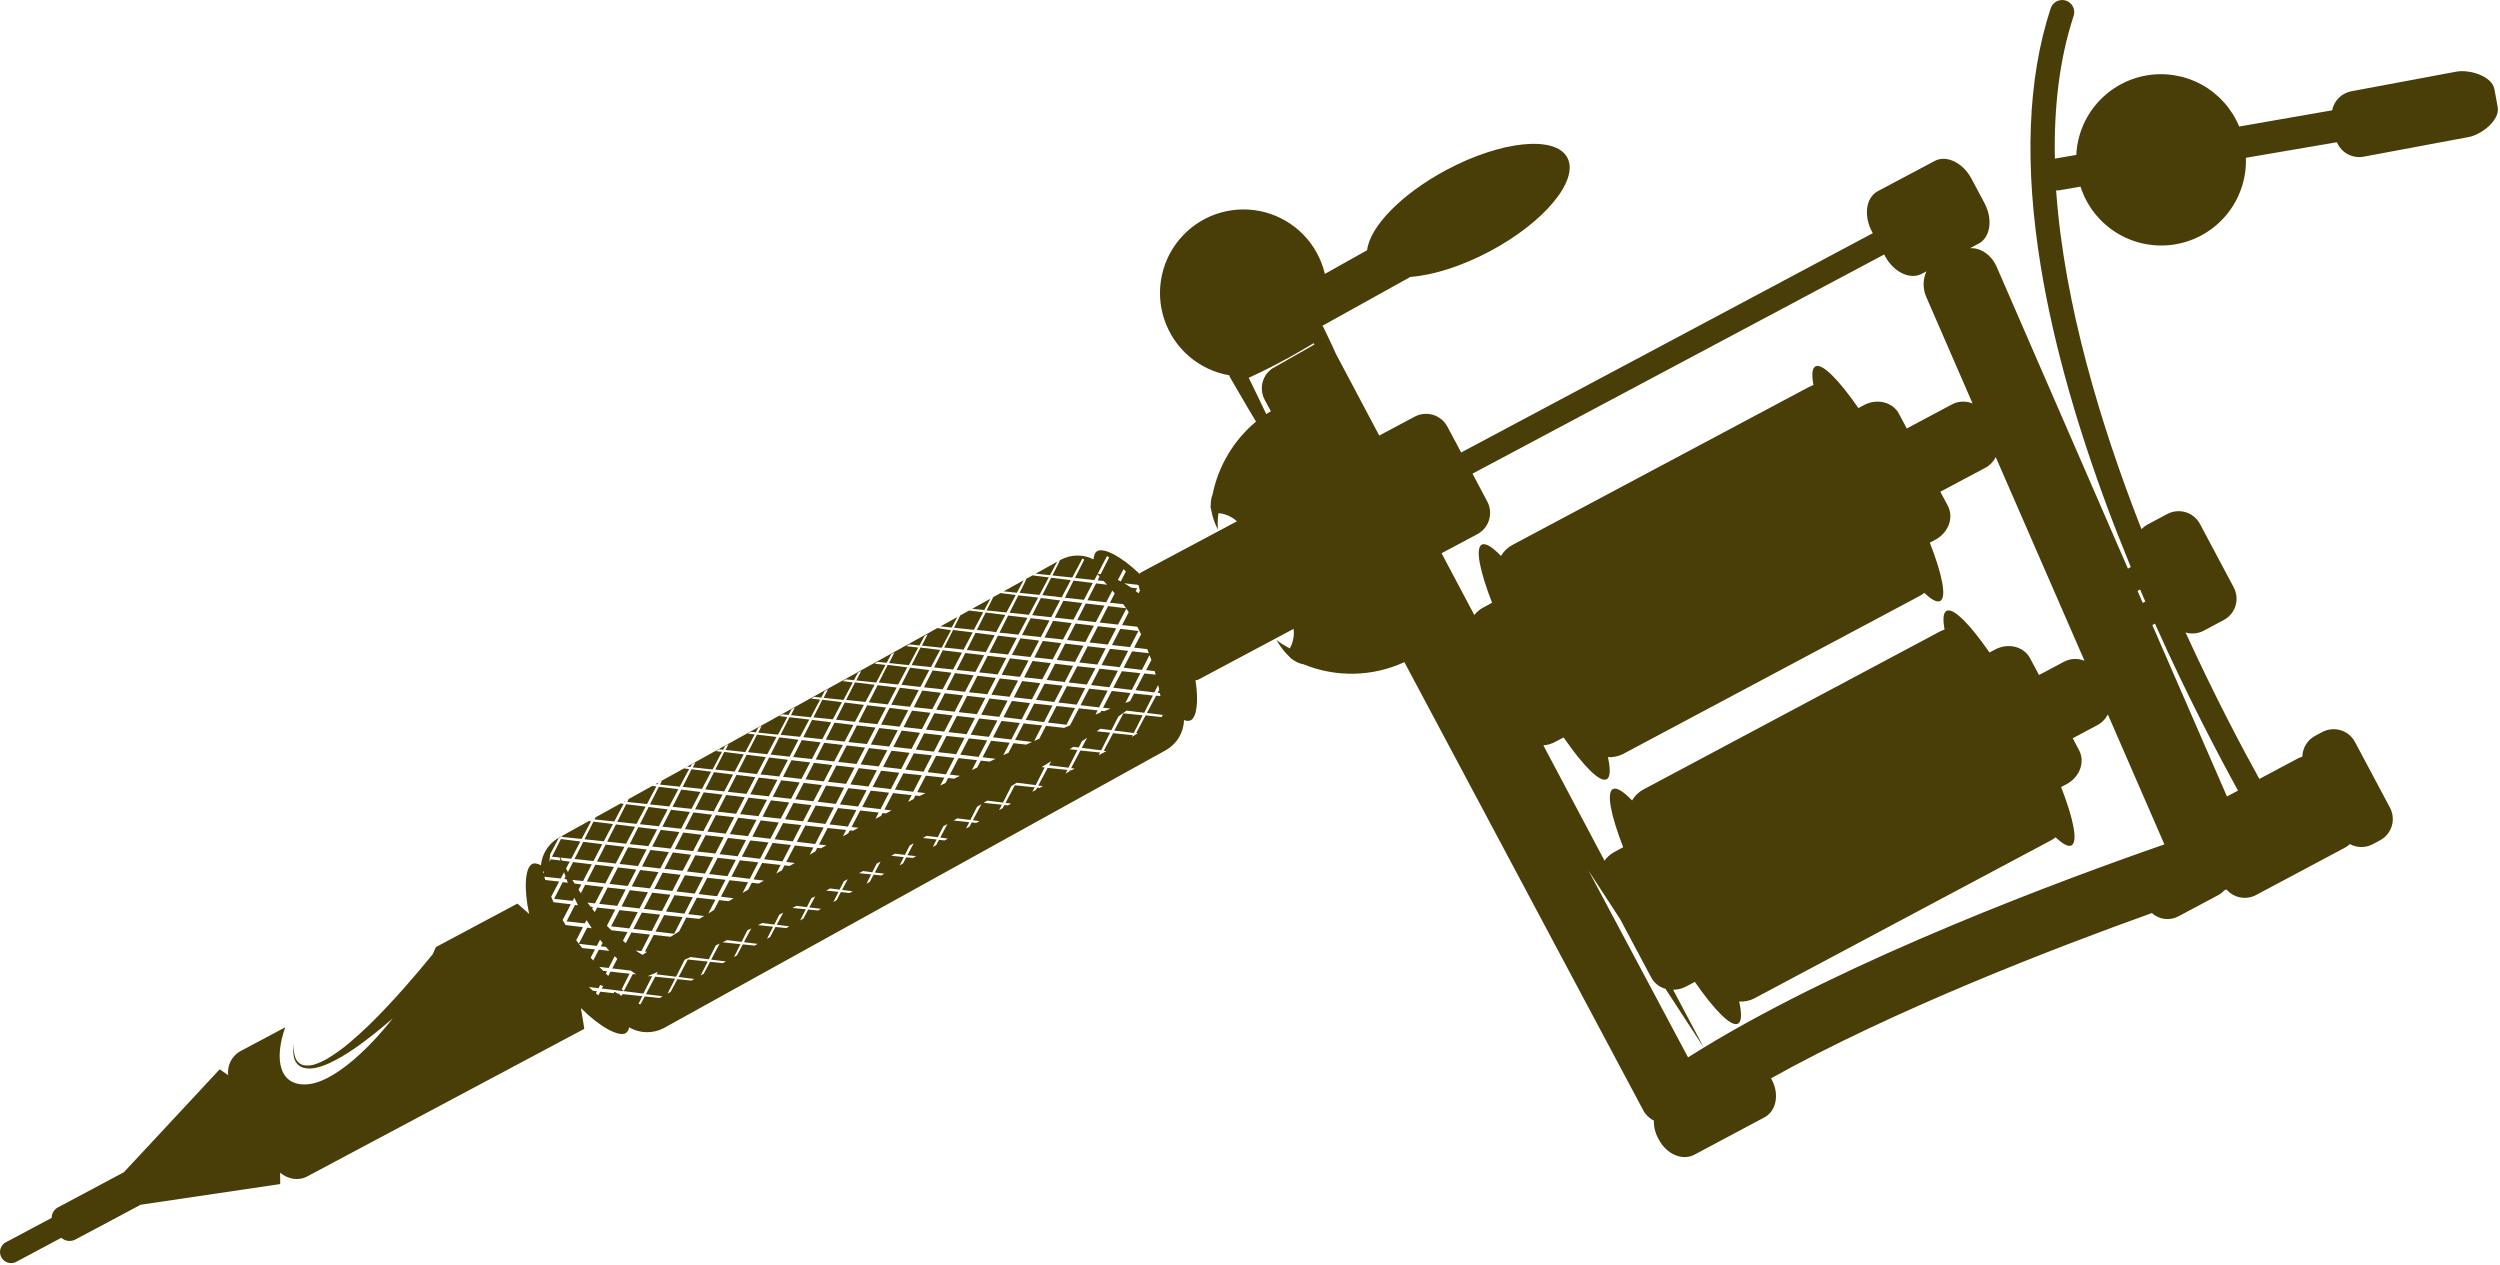 <svg width="172" height="87" viewBox="0 0 172 87" fill="none" xmlns="http://www.w3.org/2000/svg">
<path fill-rule="evenodd" clip-rule="evenodd" d="M161.775 6.279L168.992 4.93C169.894 4.761 171.442 5.23 171.614 6.127L171.84 7.364C172.009 8.267 170.736 9.262 169.833 9.431L162.618 10.78C162.244 10.85 161.857 10.789 161.523 10.608C161.188 10.427 160.926 10.136 160.779 9.785L154.518 10.856C154.568 12.263 154.106 13.64 153.219 14.734C152.332 15.827 151.08 16.563 149.693 16.805C148.305 17.046 146.878 16.778 145.673 16.049C144.469 15.32 143.568 14.18 143.139 12.839L141.712 13.088C141.629 13.1 141.545 13.105 141.462 13.1C142.012 20.986 144.586 29.323 147.142 35.916L147.333 36.405C147.449 36.282 147.584 36.179 147.732 36.097L149.105 35.366C149.299 35.262 149.51 35.198 149.729 35.177C149.947 35.155 150.167 35.177 150.377 35.241C150.587 35.306 150.782 35.41 150.951 35.55C151.12 35.69 151.259 35.862 151.362 36.056L153.68 40.409C153.782 40.602 153.846 40.813 153.867 41.03C153.888 41.247 153.867 41.467 153.803 41.675C153.739 41.884 153.635 42.078 153.496 42.247C153.358 42.416 153.187 42.555 152.994 42.657L151.621 43.389C151.235 43.595 150.784 43.64 150.365 43.515C152.377 47.904 154.266 51.467 155.444 53.593L158.074 52.191C158.178 52.136 158.288 52.092 158.402 52.06C158.407 51.764 158.491 51.476 158.646 51.224C158.8 50.972 159.019 50.766 159.28 50.627L159.769 50.365C159.963 50.262 160.175 50.197 160.393 50.176C160.611 50.155 160.831 50.177 161.041 50.241C161.251 50.305 161.446 50.41 161.615 50.55C161.784 50.689 161.923 50.861 162.026 51.055L164.427 55.563C164.531 55.756 164.595 55.968 164.616 56.187C164.638 56.405 164.616 56.625 164.552 56.835C164.488 57.044 164.383 57.239 164.243 57.408C164.103 57.577 163.931 57.717 163.737 57.819L163.248 58.081C163.005 58.21 162.734 58.277 162.459 58.276C162.184 58.275 161.914 58.205 161.672 58.074C161.57 58.171 161.455 58.253 161.331 58.32L155.219 61.576C154.887 61.753 154.504 61.811 154.133 61.742C153.763 61.673 153.427 61.48 153.18 61.195L153.03 61.261C152.913 61.388 152.776 61.496 152.624 61.58L149.868 63.048C149.578 63.202 149.248 63.262 148.923 63.221C148.598 63.18 148.293 63.039 148.051 62.818C141.332 65.225 130.301 69.475 121.846 74.189L121.899 74.285C122.434 75.282 122.207 76.441 121.398 76.872L116.568 79.446C115.756 79.878 114.667 79.417 114.137 78.418L114.074 78.3C113.874 77.932 113.776 77.517 113.789 77.098C113.476 76.945 113.219 76.697 113.056 76.389L96.62 45.554C95.535 46.055 94.359 46.327 93.164 46.352C91.969 46.377 90.782 46.155 89.677 45.701C89.593 45.687 89.509 45.667 89.428 45.638C89.241 45.572 89.065 45.477 88.907 45.357L88.807 45.3L88.78 45.247C88.775 45.242 88.769 45.236 88.763 45.23C88.749 45.217 88.735 45.203 88.718 45.193C88.363 44.853 88.062 44.461 87.826 44.03C88.11 44.253 88.416 44.447 88.74 44.608C88.967 44.2 89.059 43.73 89.001 43.266L82.442 46.761C82.382 46.791 82.315 46.801 82.249 46.792C82.479 48.248 82.329 49.336 81.933 49.55C81.859 49.582 81.777 49.598 81.696 49.596C81.614 49.593 81.534 49.573 81.461 49.536C81.45 49.958 81.33 50.371 81.113 50.733C80.896 51.096 80.589 51.396 80.222 51.606L45.687 70.722C45.316 70.922 44.899 71.024 44.477 71.016C44.056 71.008 43.643 70.891 43.279 70.677C43.273 70.758 43.248 70.837 43.208 70.908C43.167 70.978 43.111 71.039 43.044 71.085C42.576 71.344 41.294 70.686 39.965 69.352C40.111 70.168 40.198 70.785 40.198 70.785L21.109 80.953C20.526 81.257 19.817 81.129 19.273 80.684C19.282 81.152 19.279 81.463 19.279 81.463L9.68 82.885L5.137 85.305C4.985 85.371 4.818 85.393 4.655 85.367C4.492 85.342 4.34 85.27 4.216 85.161L1.202 86.768C1.113 86.829 1.012 86.871 0.906 86.891C0.799 86.91 0.69 86.907 0.585 86.882C0.48 86.856 0.382 86.809 0.296 86.742C0.211 86.676 0.141 86.593 0.09 86.497C0.039 86.402 0.009 86.296 0.002 86.189C-0.006 86.081 0.01 85.973 0.048 85.871C0.085 85.77 0.144 85.678 0.219 85.6C0.295 85.523 0.386 85.463 0.487 85.424L3.554 83.79C3.553 83.649 3.589 83.511 3.658 83.389C3.727 83.266 3.826 83.164 3.946 83.091L8.525 80.647L10.519 78.508L15.115 73.567C15.115 73.567 15.351 73.726 15.7 73.974C15.66 73.653 15.714 73.326 15.857 73.036C16 72.745 16.226 72.503 16.505 72.339L19.624 70.678C18.821 72.957 19.243 74.796 21.227 74.594C22.812 74.434 25.087 72.522 27.025 70.058C26.627 70.403 26.222 70.744 25.81 71.075C25.326 71.461 24.831 71.835 24.317 72.184C23.806 72.54 23.266 72.855 22.704 73.124C22.419 73.26 22.12 73.367 21.814 73.444C21.499 73.534 21.166 73.537 20.85 73.454C20.69 73.403 20.548 73.309 20.438 73.183C20.334 73.058 20.261 72.912 20.223 72.754C20.156 72.45 20.16 72.134 20.236 71.832C20.189 72.132 20.212 72.439 20.305 72.728C20.352 72.867 20.431 72.993 20.535 73.095C20.637 73.192 20.764 73.259 20.901 73.289C21.186 73.335 21.478 73.303 21.746 73.197C22.025 73.097 22.293 72.971 22.548 72.82C23.063 72.509 23.552 72.158 24.01 71.77C24.478 71.377 24.925 70.971 25.357 70.556C26.226 69.713 27.052 68.823 27.856 67.913C28.508 67.175 29.142 66.422 29.767 65.658C29.845 65.491 29.92 65.324 29.991 65.158L35.597 62.169C35.597 62.169 35.939 62.459 36.406 62.879C36.015 61.089 36.142 59.705 36.598 59.45C36.75 59.364 36.961 59.397 37.216 59.531C37.252 59.139 37.383 58.763 37.596 58.433C37.809 58.103 38.099 57.83 38.44 57.636L42.873 55.181L42.699 55.279L42.906 55.303L42.261 56.517L40.902 56.376L40.982 56.236L40.527 56.489L40.662 56.505L40.018 57.719L38.661 57.58L38.705 57.503L38.591 57.566C38.521 57.606 38.454 57.652 38.392 57.703L38.417 57.706L37.854 58.766L37.796 59.299L37.888 59.118L38.562 59.202L38.506 58.997L37.975 58.943L38.591 57.727L39.93 57.894L39.512 58.684C39.489 58.728 39.466 58.772 39.443 58.817C39.398 58.906 39.352 58.994 39.303 59.081L38.557 59.004L38.659 59.211L39.196 59.278L38.945 59.757C38.988 59.837 39.03 59.917 39.075 59.996L39.424 59.312C39.678 59.343 39.931 59.373 40.185 59.403C40.362 59.424 40.54 59.445 40.717 59.466L40.115 60.616L39.382 60.538C39.432 60.622 39.485 60.708 39.538 60.792C39.573 60.796 39.607 60.8 39.642 60.804C39.759 60.819 39.876 60.834 39.993 60.846L39.803 61.21L39.963 61.455L40.258 60.878C40.684 60.932 41.105 60.982 41.521 61.028L40.934 62.155L40.419 62.097C40.431 62.112 40.442 62.127 40.453 62.142C40.513 62.224 40.573 62.306 40.636 62.385L40.803 62.407L40.737 62.519C40.785 62.583 40.841 62.652 40.896 62.718C40.905 62.729 40.914 62.74 40.923 62.75L41.084 62.436C41.499 62.484 41.912 62.532 42.326 62.581L42.328 62.581L41.755 63.693C41.855 63.798 41.957 63.901 42.06 64.002C42.296 64.028 42.531 64.054 42.767 64.081C42.9 64.096 43.033 64.111 43.166 64.125L42.857 64.726C42.923 64.781 42.989 64.835 43.055 64.888L43.439 64.154C43.613 64.174 43.787 64.193 43.961 64.213C44.211 64.24 44.462 64.268 44.713 64.297L44.126 65.44L43.729 65.392C43.854 65.478 43.98 65.564 44.107 65.638L44.207 65.695C44.312 65.623 44.419 65.554 44.525 65.485C44.475 65.48 44.423 65.474 44.371 65.467L44.972 64.323L46.14 64.451L46.717 64.087L47.222 63.124L48.109 63.22L48.444 63.022C48.08 62.979 47.716 62.936 47.351 62.893L47.943 61.76C48.125 61.779 48.307 61.8 48.49 61.821C48.735 61.848 48.979 61.876 49.218 61.901L48.733 62.848L49.121 62.608L49.478 61.929L50.138 62.001L50.477 61.798C50.185 61.762 49.891 61.727 49.599 61.693L50.191 60.56L51.464 60.7L51.089 61.434L51.471 61.213L51.724 60.733L52.203 60.788L52.321 60.719C52.399 60.675 52.477 60.632 52.554 60.586L51.844 60.501L52.437 59.368L53.71 59.508L53.409 60.097L53.794 59.877L53.972 59.537C54.047 59.545 54.121 59.553 54.196 59.562C54.238 59.567 54.28 59.572 54.323 59.576L54.681 59.374C54.583 59.361 54.485 59.35 54.388 59.338C54.29 59.326 54.192 59.315 54.094 59.302L54.688 58.17C54.951 58.2 55.214 58.228 55.477 58.257C55.638 58.274 55.8 58.292 55.961 58.31L55.709 58.801L56.094 58.581L56.225 58.332C56.257 58.335 56.289 58.339 56.321 58.342C56.377 58.349 56.433 58.355 56.489 58.36L56.858 58.159L56.856 58.159C56.687 58.139 56.518 58.118 56.348 58.099L56.942 56.964L57.107 56.983C57.477 57.025 57.849 57.067 58.212 57.105L57.989 57.545L58.359 57.334L58.467 57.128C58.541 57.136 58.617 57.144 58.691 57.154L59.068 56.953L58.588 56.898L59.182 55.762C59.366 55.783 59.549 55.803 59.733 55.824C59.973 55.85 60.213 55.876 60.454 55.904L60.232 56.335C60.357 56.271 60.482 56.204 60.607 56.137L60.723 55.936C60.77 55.941 60.816 55.946 60.861 55.951C60.893 55.955 60.925 55.958 60.956 55.962L60.973 55.952L61.339 55.762L60.848 55.7L61.442 54.565L62.72 54.704L62.479 55.171L62.85 54.98C62.885 54.896 62.934 54.812 62.981 54.73C63.081 54.742 63.178 54.753 63.276 54.764L63.666 54.566C63.557 54.554 63.447 54.54 63.337 54.527C63.259 54.517 63.182 54.508 63.104 54.498L63.697 53.365C63.851 53.382 64.005 53.399 64.16 53.416C64.431 53.447 64.701 53.477 64.968 53.504L64.689 54.048L65.055 53.866L65.234 53.527L65.65 53.572L66.048 53.377L65.352 53.294L65.946 52.159C66.1 52.176 66.254 52.193 66.408 52.21C66.68 52.241 66.951 52.271 67.217 52.298L66.869 52.982L67.228 52.807L67.48 52.33L68.089 52.397L68.494 52.206L67.6 52.099L68.193 50.964C68.623 51.014 69.047 51.06 69.465 51.103L69.027 51.956L69.383 51.792L69.728 51.133C70.02 51.167 70.312 51.198 70.606 51.229L71.006 51.046L69.839 50.907L70.43 49.771L70.597 49.79C70.966 49.831 71.338 49.873 71.701 49.911L71.155 50.979L71.501 50.825L71.965 49.94C72.173 49.963 72.381 49.986 72.589 50.009C72.797 50.033 73.004 50.056 73.213 50.079L73.644 49.892C73.639 49.888 73.634 49.885 73.629 49.883L74.231 48.733C74.66 48.779 75.089 48.826 75.517 48.874L75.367 49.163L75.696 49.03L75.77 48.903L75.977 48.927L76.414 48.752C76.302 48.739 76.189 48.725 76.077 48.712C76.014 48.705 75.951 48.697 75.888 48.69L76.49 47.54C76.92 47.586 77.348 47.633 77.776 47.681L77.426 48.363L77.745 48.24L78.022 47.712L78.925 47.81L79.019 47.777L78.966 47.815L79.322 47.854L79.124 48.244L78.719 49.039L77.507 48.89L76.953 49.287L76.885 49.405L76.465 50.235L75.706 50.14L75.451 50.313L76.377 50.406L75.762 51.621L74.424 51.455L74.795 50.756L74.438 50.992L74.217 51.428L73.847 51.383L73.591 51.549L74.126 51.604L73.512 52.818L72.172 52.652L72.323 52.37L71.981 52.58L71.957 52.621L71.921 52.616L71.665 52.775L71.872 52.8L71.26 54.013L69.95 53.852L69.581 54.081L69.007 55.217L67.928 55.082L67.674 55.234L68.927 55.363L68.736 55.741L68.977 55.606L69.105 55.386L69.347 55.41L69.569 55.286L69.18 55.239L69.825 54.027L71.184 54.168L71.025 54.481L71.269 54.346L71.359 54.19L71.531 54.207L71.754 54.084L71.435 54.043L72.079 52.831L73.436 52.971L73.31 53.221L73.559 53.084L73.612 52.993L73.713 53.002L73.937 52.877L73.689 52.847L74.332 51.634L75.689 51.774L75.595 51.961L75.848 51.821L75.86 51.8L75.89 51.801L76.115 51.677L75.937 51.656L76.582 50.442L77.937 50.583L77.87 50.699L78.28 50.449L78.171 50.435L78.817 49.219L79.918 49.335C79.949 49.288 79.977 49.238 80.003 49.188L78.909 49.051L79.294 48.327L79.538 47.864L79.842 47.895L79.798 47.684L79.641 47.665L79.757 47.464L79.681 47.125L79.418 47.638C79.132 47.602 78.844 47.568 78.557 47.534C78.413 47.517 78.27 47.5 78.127 47.483L78.731 46.334C78.991 46.362 79.251 46.391 79.512 46.417L79.447 46.174L78.851 46.102L79.218 45.402L79.084 45.078L78.565 46.088L77.305 45.937L77.891 44.811L79.034 44.938C79.006 44.842 78.973 44.752 78.939 44.662L78.026 44.555L78.489 43.668L78.506 43.638C78.424 43.462 78.338 43.29 78.248 43.119C78.244 43.119 78.239 43.119 78.234 43.119C78.22 43.119 78.206 43.119 78.196 43.114L77.2 43.003L77.656 42.118C77.602 42.036 77.547 41.956 77.492 41.876L77.491 41.875L76.92 42.972C76.741 42.952 76.561 42.932 76.381 42.911C76.138 42.884 75.896 42.857 75.656 42.831L76.236 41.701C76.443 41.725 76.65 41.75 76.856 41.775C77.063 41.8 77.27 41.825 77.477 41.849C77.45 41.809 77.43 41.778 77.392 41.725C77.373 41.698 77.353 41.672 77.334 41.646C77.314 41.619 77.294 41.593 77.275 41.567L76.365 41.466L76.692 40.827C76.638 40.763 76.584 40.699 76.528 40.635L76.106 41.438C75.82 41.405 75.532 41.374 75.244 41.343C75.101 41.327 74.958 41.312 74.814 41.296L75.409 40.137C75.568 40.151 75.722 40.172 75.877 40.192C75.974 40.204 76.07 40.217 76.168 40.228L76.167 40.227C76.09 40.143 76.013 40.059 75.933 39.975C75.798 39.961 75.658 39.947 75.516 39.931L75.65 39.668L75.504 39.511L75.294 39.907C75.121 39.887 74.948 39.869 74.775 39.851L73.958 39.764L74.599 38.501L74.487 38.437C74.48 38.434 74.474 38.43 74.468 38.426L73.773 39.735L72.403 39.592L72.738 38.931L72.928 38.552L72.731 38.66L72.611 38.867L72.237 39.572L71.255 39.469L71.043 39.587L72.155 39.725L71.516 40.929L70.147 40.787L70.493 40.102L70.619 39.827L70.42 39.934L70.358 40.041L69.964 40.781L69.055 40.685L68.84 40.804L69.885 40.934L69.244 42.139L67.877 41.996L68.245 41.268L68.337 41.082L68.13 41.198L67.72 41.97L66.885 41.885L72.981 38.51C73.327 38.325 73.712 38.225 74.105 38.221C74.497 38.216 74.885 38.307 75.235 38.484C75.255 38.197 75.339 38 75.493 37.914C75.939 37.667 77.132 38.258 78.399 39.479C78.428 39.437 78.466 39.402 78.511 39.377L85.102 35.865C84.752 35.544 84.305 35.346 83.831 35.304C83.776 35.681 83.763 36.064 83.792 36.445C83.566 36.008 83.409 35.539 83.324 35.055L83.314 34.974L83.279 34.907C83.284 34.857 83.291 34.806 83.299 34.758C83.293 34.576 83.313 34.394 83.357 34.218C83.375 34.152 83.398 34.087 83.424 34.024C83.821 32.059 84.876 30.289 86.415 29.004C86.344 28.884 86.271 28.765 86.199 28.645C86.073 28.438 85.947 28.23 85.825 28.019C85.424 27.337 85.026 26.653 84.631 25.968C84.606 25.921 84.587 25.871 84.575 25.82C83.551 25.643 82.595 25.192 81.807 24.515C81.02 23.837 80.43 22.96 80.102 21.974C79.773 20.989 79.718 19.933 79.942 18.919C80.165 17.904 80.66 16.97 81.372 16.214C82.085 15.458 82.989 14.909 83.988 14.626C84.987 14.343 86.045 14.336 87.048 14.606C88.051 14.876 88.962 15.413 89.684 16.159C90.407 16.905 90.913 17.834 91.15 18.845L94.058 17.214C94.24 15.609 96.409 13.346 99.53 11.684C103.294 9.678 107.024 9.303 107.836 10.851C108.647 12.399 106.269 15.28 102.507 17.287C100.534 18.336 98.575 18.939 97.037 19.051L90.982 22.413C91.009 22.446 91.033 22.482 91.052 22.52C91.089 22.597 91.126 22.673 91.163 22.749C91.322 23.08 91.481 23.41 91.637 23.742C91.694 23.864 91.749 23.987 91.804 24.11C91.839 24.188 91.874 24.265 91.91 24.343L94.891 29.966L97.327 28.669C97.52 28.565 97.732 28.5 97.951 28.479C98.169 28.457 98.389 28.479 98.599 28.543C98.809 28.608 99.004 28.713 99.173 28.853C99.342 28.993 99.481 29.165 99.583 29.359L100.528 31.13L128.847 16.044L128.793 15.942C128.203 14.834 128.379 13.586 129.19 13.154L133.106 11.074C133.918 10.641 135.05 11.193 135.641 12.299L136.532 13.971C137.122 15.079 136.944 16.328 136.135 16.759L135.536 17.076C136.26 17.032 137.015 17.534 137.371 18.358L146.4 39.12L146.599 39.014C146.269 38.208 145.941 37.388 145.614 36.554C143.057 29.963 141.305 23.832 140.405 18.33C139.272 11.391 139.494 5.431 141.08 0.595C141.112 0.489 141.164 0.39 141.235 0.304C141.305 0.218 141.392 0.147 141.491 0.095C141.589 0.044 141.697 0.012 141.808 0.003C141.919 -0.006 142.03 0.007 142.136 0.041C142.241 0.076 142.339 0.131 142.423 0.204C142.507 0.277 142.575 0.366 142.624 0.466C142.673 0.565 142.701 0.674 142.708 0.785C142.714 0.896 142.698 1.007 142.66 1.112C141.674 4.122 141.306 7.453 141.375 10.913L142.849 10.658C142.912 9.335 143.423 8.072 144.3 7.078C145.176 6.084 146.365 5.418 147.67 5.191C148.975 4.963 150.319 5.187 151.48 5.826C152.641 6.465 153.55 7.48 154.056 8.704L160.452 7.59C160.516 7.264 160.676 6.964 160.912 6.731C161.148 6.497 161.449 6.339 161.775 6.279ZM78.132 40.661C78.2 40.713 78.265 40.764 78.33 40.817L78.431 40.639C78.394 40.525 78.364 40.409 78.341 40.292L78.299 40.237L77.346 40.13C77.507 40.22 77.654 40.316 77.813 40.425C77.956 40.442 78.096 40.459 78.239 40.477L78.132 40.661ZM77.112 40.003L77.46 39.319L77.3 39.16L76.91 39.904C76.982 39.928 77.047 39.966 77.112 40.003ZM75.766 39.007L75.762 39.06L75.748 39.054L75.524 39.474C75.588 39.482 75.655 39.496 75.723 39.511L76.307 38.355C76.262 38.314 76.211 38.284 76.164 38.257L75.766 39.007ZM37.346 59.942C37.355 59.971 37.362 60.002 37.37 60.033L37.378 60.089L37.433 59.992L37.346 59.942ZM38.709 63.297C38.773 63.412 38.841 63.524 38.91 63.635L38.906 63.641C39.3 63.683 39.69 63.733 40.108 63.789L39.644 64.689L39.825 64.924L40.398 63.824L40.582 63.846L40.714 63.86C40.609 63.704 40.506 63.545 40.406 63.385C40.396 63.371 40.388 63.356 40.379 63.341C40.372 63.329 40.365 63.316 40.357 63.304L40.228 63.528C40.02 63.505 39.812 63.482 39.603 63.459C39.396 63.436 39.188 63.413 38.98 63.39L39.56 62.264L39.769 62.285C39.681 62.115 39.597 61.943 39.516 61.77L39.394 61.98C39.338 61.974 39.282 61.968 39.227 61.962C38.858 61.92 38.486 61.878 38.123 61.84L38.712 60.691L39.067 60.734L38.974 60.49C38.924 60.484 38.874 60.479 38.823 60.474L38.911 60.303C38.898 60.268 38.886 60.233 38.873 60.199C38.85 60.135 38.827 60.072 38.807 60.009L38.579 60.441L37.447 60.319L37.514 60.543C37.831 60.579 38.149 60.615 38.468 60.652L37.922 61.695C37.973 61.821 38.026 61.947 38.08 62.072C38.477 62.12 38.874 62.168 39.273 62.214L38.709 63.297ZM41.912 65.41C41.834 65.323 41.757 65.232 41.683 65.143L41.337 65.113L41.46 64.877C41.418 64.825 41.379 64.774 41.338 64.722C41.32 64.698 41.302 64.675 41.283 64.651L41.064 65.08C40.857 65.055 40.65 65.03 40.444 65.006C40.237 64.981 40.03 64.956 39.823 64.931C39.882 65.008 39.942 65.082 40.003 65.158C40.022 65.181 40.04 65.204 40.059 65.227L40.934 65.317L40.639 65.889L40.813 66.083L41.202 65.34C41.349 65.354 41.495 65.371 41.64 65.388C41.737 65.399 41.834 65.411 41.931 65.421L41.912 65.41ZM48.853 66.172L49.736 66.264L49.943 66.147L48.927 66.022L49.514 64.917L49.246 65.045L48.763 66L47.509 65.845L47.103 66.031L46.513 67.199L45.163 67.032L45.263 66.858L44.991 66.977L44.972 67.01L44.925 67.003L44.581 67.154L44.561 67.162L44.87 67.16L44.264 68.358L42.915 68.19L43.539 67.013C43.599 67.018 43.657 67.025 43.716 67.032C43.737 67.034 43.759 67.037 43.78 67.039C43.767 67.031 43.753 67.022 43.739 67.015L43.594 66.916C43.534 66.873 43.474 66.827 43.414 66.781C42.984 66.729 42.553 66.678 42.122 66.628L42.471 65.962C42.409 65.905 42.351 65.847 42.293 65.787L41.878 66.598L41.236 66.522L41.5 66.793L41.762 66.821L41.682 66.98C41.692 66.99 41.702 67.001 41.712 67.01C41.757 67.057 41.802 67.102 41.848 67.147L42.004 66.848C42.441 66.897 42.878 66.945 43.313 66.991L42.774 68.058C42.824 68.106 42.869 68.15 42.916 68.195C42.837 68.19 42.758 68.178 42.68 68.168C42.672 68.166 42.663 68.165 42.655 68.164L41.797 68.056L41.399 68.01L41.495 67.844C41.48 67.838 41.465 67.832 41.45 67.825C41.423 67.814 41.396 67.802 41.377 67.8C41.346 67.795 41.319 67.78 41.293 67.765L41.179 67.989C40.957 67.96 40.736 67.934 40.514 67.908C40.609 68 40.703 68.085 40.795 68.167C40.887 68.176 40.981 68.186 41.072 68.197L40.999 68.343C41.017 68.358 41.035 68.373 41.052 68.388C41.088 68.42 41.123 68.452 41.162 68.474L41.305 68.227C41.463 68.248 41.624 68.268 41.785 68.283L42.231 68.331L42.254 68.22L42.494 68.359L42.637 68.372L42.608 68.422L42.762 68.511L42.829 68.395L44.197 68.536L43.925 69.072C43.974 69.082 44.022 69.089 44.071 69.094L44.357 68.554L45.383 68.662L45.595 68.543L44.439 68.4L45.079 67.196L46.446 67.338L46.077 68.065L45.933 68.357L46.131 68.251L46.199 68.135L46.608 67.364L47.558 67.47L47.772 67.353L46.686 67.217L47.324 66.013L48.691 66.156L48.306 66.913L48.208 67.109L48.416 66.995L48.427 66.977L48.853 66.172ZM51.103 64.973L51.915 65.057L52.132 64.939L51.184 64.821L51.687 63.874L51.421 64.004L51.019 64.801L50.021 64.678L49.712 64.831L50.945 64.96L50.545 65.753L50.49 65.847L50.704 65.73L51.103 64.973ZM54.096 63.852L54.31 63.732L53.443 63.625L53.886 62.79L53.62 62.925L53.273 63.609L52.45 63.503L52.145 63.648L53.187 63.758L52.77 64.584L52.988 64.464L53.355 63.774L54.096 63.852ZM56.274 62.645L56.491 62.527L55.681 62.431L56.089 61.664L55.82 61.803L55.513 62.409L54.802 62.322L54.514 62.467L55.438 62.558L55.052 63.322L55.273 63.2L55.605 62.575L56.274 62.645ZM58.453 61.439L58.671 61.319L57.934 61.227L58.326 60.487L58.056 60.632L57.764 61.207L57.112 61.125L56.836 61.27L57.687 61.359L57.334 62.058L57.559 61.934L57.854 61.376L58.453 61.439ZM60.632 60.232L60.849 60.112L60.185 60.029L60.587 59.272L60.312 59.423L60.015 60.009L59.371 59.929L59.102 60.074L59.937 60.16L59.616 60.796L59.844 60.669L60.104 60.177L60.632 60.232ZM62.81 59.027L63.031 58.905L62.431 58.837L62.864 58.017L62.583 58.175L62.259 58.816L61.579 58.73L61.312 58.875L62.183 58.967L61.896 59.537L62.125 59.408L62.352 58.984L62.81 59.027ZM64.99 57.822L65.21 57.698L64.69 57.622L65.184 56.688L64.896 56.854L64.519 57.6L63.754 57.506C63.667 57.553 63.581 57.603 63.495 57.653L64.44 57.756L64.179 58.269L64.413 58.139L64.605 57.781L64.99 57.822ZM67.169 56.615L67.39 56.493L66.933 56.434L67.521 55.327L67.221 55.506L66.76 56.415L65.863 56.302L65.606 56.452L66.685 56.564L66.462 57.005L66.701 56.874L66.854 56.582L67.169 56.615ZM147.596 41.386C147.477 41.112 147.359 40.836 147.241 40.557L147.063 40.651L147.422 41.48L147.596 41.386ZM117.22 72.075C127.267 65.952 141.953 60.509 148.911 58.095L145.021 49.153C144.868 49.463 144.621 49.718 144.316 49.88L142.604 50.792L143.037 51.609C143.47 52.419 143.089 53.464 142.189 53.944L141.805 54.149C142.661 56.349 142.976 57.918 142.518 58.163C142.295 58.282 141.913 58.072 141.426 57.605C141.328 57.684 141.222 57.755 141.111 57.815L120.728 68.672C120.4 68.849 120.028 68.93 119.656 68.904C119.842 69.744 119.827 70.291 119.571 70.428C119.108 70.674 117.968 69.518 116.605 67.552L116.024 67.862C115.743 68.012 115.43 68.093 115.112 68.097L117.22 72.075ZM117.22 72.075C116.849 72.303 116.488 72.527 116.137 72.746L109.286 59.891L111.468 63.239L113.611 67.263C113.713 67.451 113.852 67.615 114.02 67.747C114.187 67.879 114.38 67.975 114.586 68.03L117.22 72.075ZM142.699 45.337C142.944 45.325 143.189 45.368 143.415 45.463L137.306 31.445C137.153 31.759 136.905 32.016 136.597 32.179L133.494 33.832L134.008 34.793C134.438 35.603 134.058 36.649 133.157 37.129L132.773 37.334C133.629 39.534 133.944 41.103 133.487 41.347C133.263 41.466 132.882 41.257 132.395 40.79C132.297 40.869 132.191 40.938 132.08 40.998L111.699 51.857C111.37 52.034 110.998 52.114 110.626 52.09C110.81 52.928 110.796 53.475 110.539 53.613C110.076 53.859 108.936 52.703 107.575 50.735L106.993 51.045C106.743 51.179 106.467 51.259 106.183 51.279L110.389 59.214C110.571 58.962 110.807 58.755 111.081 58.609L111.676 58.288C110.823 56.095 110.511 54.532 110.968 54.287C111.23 54.155 111.693 54.449 112.286 55.07C112.473 54.747 112.747 54.484 113.077 54.31L133.46 43.451C133.564 43.396 133.673 43.349 133.786 43.312C133.656 42.609 133.691 42.151 133.921 42.028C134.384 41.782 135.52 42.933 136.878 44.892L137.258 44.689C138.159 44.209 139.239 44.476 139.67 45.287L140.285 46.443L141.998 45.53C142.215 45.414 142.454 45.349 142.699 45.337ZM129.685 17.612L129.632 17.508L101.308 32.587L102.321 34.499C102.425 34.693 102.49 34.904 102.512 35.123C102.533 35.341 102.511 35.562 102.447 35.772C102.383 35.981 102.278 36.176 102.138 36.345C101.998 36.514 101.826 36.654 101.631 36.756L99.179 38.063L101.433 42.314C101.604 42.098 101.818 41.92 102.062 41.792L102.655 41.47C101.802 39.277 101.49 37.714 101.946 37.471C102.209 37.337 102.672 37.631 103.266 38.25C103.453 37.929 103.727 37.666 104.056 37.492L124.439 26.633C124.543 26.577 124.653 26.531 124.766 26.495C124.635 25.791 124.67 25.333 124.9 25.209C125.363 24.963 126.499 26.115 127.857 28.074L128.237 27.871C129.138 27.391 130.218 27.658 130.65 28.47L131.187 29.479L134.292 27.825C134.51 27.709 134.75 27.643 134.996 27.632C135.242 27.621 135.487 27.665 135.714 27.761L132.54 20.46C132.411 20.179 132.344 19.873 132.344 19.564C132.344 19.254 132.411 18.949 132.54 18.668L132.222 18.835C131.41 19.272 130.278 18.72 129.685 17.612ZM86.898 28.03C86.971 28.183 87.044 28.336 87.118 28.489C87.221 28.421 87.321 28.359 87.434 28.294L87.008 27.499C86.867 27.234 86.8 26.936 86.814 26.636C86.829 26.337 86.924 26.047 87.09 25.797L87.077 25.789L87.146 25.723C87.253 25.581 87.381 25.457 87.526 25.356L90.436 23.7C90.418 23.669 90.397 23.64 90.377 23.61L90.17 23.739L89.503 24.128L88.841 24.509L88.167 24.874L87.487 25.229L86.8 25.572L86.106 25.901L85.911 25.989C86.17 26.515 86.427 27.043 86.68 27.573C86.753 27.725 86.826 27.877 86.898 28.03ZM148.08 43.004L153.216 54.8L153.976 54.392C152.668 52.017 150.504 47.925 148.262 42.907L148.08 43.004Z" fill="#493D08"/>
<path d="M66.669 42.005L42.925 55.152L42.981 55.158L43.011 55.107L43.259 54.971L43.153 55.178L44.512 55.319L45.156 54.107L44.88 54.071L45.104 53.948L45.232 53.96L45.299 53.844L45.543 53.709L45.406 53.981L46.765 54.122L47.409 52.91L47.064 52.868L47.288 52.745L47.495 52.769L47.599 52.588L47.84 52.455L47.667 52.797L49.027 52.939L49.669 51.728L49.256 51.678L49.479 51.554L49.749 51.582L49.883 51.331L50.12 51.199L49.918 51.6L51.278 51.741L51.92 50.53L51.436 50.472L51.657 50.35L51.998 50.385L52.168 50.067L52.401 49.938L52.166 50.403L53.527 50.544L54.17 49.334L53.615 49.265L53.836 49.143L54.252 49.189L54.456 48.804L54.685 48.676L54.418 49.205L55.782 49.348L56.423 48.137L55.803 48.062L56.022 47.94L56.502 47.997L56.74 47.546L56.968 47.42L56.668 48.013L58.032 48.156L58.672 46.947L57.979 46.861L58.197 46.739L58.752 46.798L59.026 46.281L59.25 46.157L58.917 46.814L60.281 46.958L60.924 45.749L60.159 45.655L60.378 45.533L61.003 45.6L61.313 45.016L61.534 44.895L61.168 45.618L62.532 45.76L63.174 44.553L62.346 44.453L62.564 44.333L63.261 44.406L63.605 43.755L63.823 43.635L63.425 44.421L64.789 44.565L65.43 43.358L64.494 43.213L64.71 43.095L65.478 43.175L65.858 42.459L66.071 42.34L66.02 42.428L65.636 43.189L67.002 43.332L67.642 42.124L66.669 42.005Z" fill="#493D08"/>
<path d="M41.734 57.518L42.171 56.695L40.829 56.529L40.215 57.742L41.544 57.881L41.734 57.518Z" fill="#493D08"/>
<path d="M40.126 57.919L41.437 58.081L40.829 59.241C40.658 59.223 40.487 59.204 40.316 59.185C40.053 59.156 39.789 59.127 39.526 59.099L39.693 58.776L40.126 57.919Z" fill="#493D08"/>
<path d="M43.967 56.351L44.421 55.496L43.079 55.33L42.464 56.543L43.793 56.682L43.967 56.351Z" fill="#493D08"/>
<path d="M41.074 59.273L42.361 59.412L42.963 58.262C42.804 58.243 42.646 58.225 42.487 58.206C42.214 58.174 41.942 58.142 41.669 58.108L41.074 59.273Z" fill="#493D08"/>
<path d="M43.189 60.955L43.775 59.829C43.359 59.783 42.938 59.733 42.512 59.679L41.929 60.816C42.343 60.86 42.763 60.907 43.189 60.955Z" fill="#493D08"/>
<path d="M42.797 62.363L42.756 62.36L42.779 62.324L43.334 61.244C43.539 61.269 43.745 61.292 43.95 61.316L43.955 61.317C44.163 61.341 44.37 61.365 44.578 61.389L44.003 62.504C43.6 62.458 43.198 62.411 42.797 62.363Z" fill="#493D08"/>
<path d="M47.547 58.806L46.999 59.859L46.96 59.911L45.711 59.775L46.291 58.649L47.547 58.806Z" fill="#493D08"/>
<path d="M46.125 61.557L45.859 61.527C45.567 61.494 45.274 61.461 44.981 61.43C44.96 61.427 44.938 61.424 44.917 61.422L44.899 61.42L44.874 61.417L44.29 62.531L45.547 62.679L46.125 61.557Z" fill="#493D08"/>
<path d="M47.836 58.842L49.081 58.985L48.506 60.102C48.302 60.078 48.098 60.055 47.894 60.031L47.891 60.031L47.887 60.03L47.885 60.03C47.677 60.006 47.47 59.982 47.263 59.958L47.836 58.842Z" fill="#493D08"/>
<path d="M50.703 57.722C50.911 57.746 51.118 57.77 51.325 57.795L50.752 58.911C50.337 58.863 49.924 58.815 49.51 58.766L49.508 58.766L50.082 57.65C50.288 57.674 50.495 57.698 50.701 57.722L50.703 57.722Z" fill="#493D08"/>
<path d="M52.047 56.41L50.792 56.263L50.214 57.387L50.217 57.387L50.223 57.388L50.224 57.388L50.237 57.39L50.238 57.39L50.24 57.39C50.648 57.435 51.055 57.479 51.461 57.525L52.047 56.41Z" fill="#493D08"/>
<path d="M49.797 57.607L49.231 58.694L49.212 58.723L47.964 58.586L48.543 57.46C48.965 57.514 49.381 57.561 49.797 57.607Z" fill="#493D08"/>
<path d="M43.466 60.982C43.88 61.029 44.295 61.074 44.711 61.12L44.713 61.12L44.768 61.026L45.3 60.005L44.044 59.858L43.466 60.982Z" fill="#493D08"/>
<path d="M47.684 58.557L46.425 58.416L47.007 57.281C47.435 57.335 47.856 57.385 48.272 57.432L47.684 58.557Z" fill="#493D08"/>
<path d="M45.573 56.876C46.002 56.922 46.431 56.969 46.859 57.017L47.463 55.867C47.247 55.841 47.031 55.816 46.815 55.79C46.599 55.764 46.383 55.739 46.167 55.712L45.573 56.876Z" fill="#493D08"/>
<path d="M46.145 58.383C45.72 58.338 45.296 58.291 44.872 58.243C45.07 57.862 45.266 57.477 45.461 57.094C45.602 57.111 45.744 57.128 45.886 57.145L45.888 57.146C46.171 57.18 46.455 57.215 46.739 57.248L46.145 58.383Z" fill="#493D08"/>
<path d="M48.395 57.184C47.969 57.139 47.545 57.093 47.122 57.044L47.709 55.897C47.923 55.922 48.136 55.947 48.349 55.973C48.562 55.999 48.775 56.024 48.988 56.049L48.395 57.184Z" fill="#493D08"/>
<path d="M42.623 59.442C43.047 59.488 43.471 59.535 43.896 59.582L44.487 58.446L43.211 58.293C43.016 58.676 42.821 59.059 42.623 59.442Z" fill="#493D08"/>
<path d="M45.303 58.543C45.543 58.572 45.782 58.601 46.017 58.628L45.429 59.753L44.17 59.612L44.752 58.477C44.935 58.499 45.119 58.521 45.302 58.543L45.303 58.543Z" fill="#493D08"/>
<path d="M43.323 58.075L44.609 58.216L45.213 57.066C44.997 57.04 44.781 57.015 44.565 56.989C44.349 56.963 44.134 56.938 43.918 56.911L43.323 58.075Z" fill="#493D08"/>
<path d="M52.957 56.517C53.164 56.541 53.372 56.565 53.579 56.589L53.005 57.705L51.761 57.562L52.335 56.444C52.542 56.468 52.748 56.492 52.955 56.516L52.957 56.517Z" fill="#493D08"/>
<path d="M58.077 54.193C57.663 54.144 57.248 54.096 56.833 54.048L56.26 55.164L56.262 55.164C56.676 55.213 57.089 55.262 57.504 55.309L58.077 54.193Z" fill="#493D08"/>
<path d="M67.793 48.02L67.21 49.137L67.138 49.129L65.959 48.997L66.537 47.875L67.793 48.02Z" fill="#493D08"/>
<path d="M54.297 55.212L53.041 55.064L52.463 56.188C52.671 56.211 52.879 56.234 53.087 56.257C53.294 56.281 53.502 56.304 53.711 56.327L54.297 55.212Z" fill="#493D08"/>
<path d="M68.079 48.057L69.322 48.204L68.749 49.32C68.334 49.271 67.92 49.222 67.505 49.175L68.079 48.057Z" fill="#493D08"/>
<path d="M64.962 50.334C65.024 50.215 65.087 50.095 65.15 49.974C65.281 49.723 65.412 49.471 65.545 49.22C65.13 49.173 64.71 49.124 64.287 49.073L63.71 50.196L64.926 50.331L64.962 50.334Z" fill="#493D08"/>
<path d="M72.701 47.128C72.84 47.144 72.979 47.159 73.117 47.174L72.536 48.297L71.282 48.15L71.796 47.164L71.869 47.038C72.147 47.067 72.424 47.098 72.701 47.128Z" fill="#493D08"/>
<path d="M64.825 50.598C64.41 50.55 63.996 50.501 63.581 50.453L63.008 51.569C63.213 51.593 63.419 51.617 63.624 51.641L63.634 51.642C63.84 51.666 64.046 51.69 64.251 51.714L64.825 50.598Z" fill="#493D08"/>
<path d="M73.835 45.81L73.795 45.878L73.257 46.925C72.842 46.877 72.427 46.829 72.013 46.78L72.587 45.664L73.757 45.803C73.763 45.803 73.769 45.803 73.775 45.804L73.796 45.806C73.809 45.807 73.822 45.809 73.835 45.81Z" fill="#493D08"/>
<path d="M71.555 47.038L71.575 47.003L71.535 47C71.131 46.951 70.728 46.903 70.327 46.858L69.754 47.973C69.961 47.998 70.168 48.022 70.376 48.046C70.583 48.07 70.79 48.094 70.997 48.118L71.555 47.038Z" fill="#493D08"/>
<path d="M70.041 46.823L69.46 47.939L69.352 47.925L68.209 47.798L68.786 46.676L70.041 46.823Z" fill="#493D08"/>
<path d="M67.074 49.399C66.871 49.375 66.666 49.352 66.462 49.328L66.453 49.327C66.245 49.303 66.038 49.279 65.831 49.254L65.257 50.37C65.672 50.419 66.086 50.467 66.501 50.515L67.074 49.399Z" fill="#493D08"/>
<path d="M55.291 53.865L56.546 54.013L55.96 55.128L54.713 54.989L55.291 53.865Z" fill="#493D08"/>
<path d="M58.795 52.816L57.539 52.668L56.961 53.792C57.239 53.821 57.516 53.852 57.794 53.883C57.932 53.898 58.071 53.914 58.21 53.929L58.795 52.816Z" fill="#493D08"/>
<path d="M49.108 55.818L47.823 55.677L48.417 54.514C48.849 54.566 49.279 54.618 49.712 54.669L49.108 55.818Z" fill="#493D08"/>
<path d="M55.828 55.39C55.621 55.367 55.413 55.343 55.206 55.319C54.999 55.295 54.791 55.271 54.584 55.247L54.009 56.362C54.214 56.386 54.42 56.41 54.626 56.434L54.635 56.435C54.841 56.459 55.047 56.483 55.252 56.507L55.828 55.39Z" fill="#493D08"/>
<path d="M61.335 51.651C61.748 51.7 62.162 51.748 62.576 51.795L62.002 52.913C61.795 52.889 61.587 52.864 61.38 52.84L61.377 52.84C61.171 52.816 60.965 52.792 60.758 52.768L61.333 51.651L61.335 51.651Z" fill="#493D08"/>
<path d="M60.327 52.994C60.119 52.97 59.912 52.946 59.704 52.922C59.497 52.898 59.29 52.874 59.083 52.849L58.509 53.967L59.753 54.11L60.327 52.994Z" fill="#493D08"/>
<path d="M62.041 50.265L63.294 50.418L62.712 51.526L61.463 51.389L62.041 50.265Z" fill="#493D08"/>
<path d="M61.044 51.617L59.789 51.469L59.212 52.592C59.626 52.639 60.041 52.684 60.457 52.73L60.459 52.73L61.044 51.617Z" fill="#493D08"/>
<path d="M58.929 52.561C58.504 52.513 58.083 52.466 57.667 52.421L58.248 51.287L59.515 51.437L58.929 52.561Z" fill="#493D08"/>
<path d="M67.365 46.26L68.639 46.402L69.232 45.267C69.019 45.242 68.805 45.217 68.592 45.192L68.591 45.191L68.585 45.191C68.373 45.166 68.162 45.14 67.95 45.116L67.365 46.26Z" fill="#493D08"/>
<path d="M69.053 45C68.724 44.964 68.394 44.928 68.065 44.894L68.658 43.733L69.955 43.888L69.354 45.033L69.053 45Z" fill="#493D08"/>
<path d="M66.665 47.626C67.082 47.67 67.502 47.717 67.927 47.766L68.513 46.642L67.245 46.494L66.665 47.626Z" fill="#493D08"/>
<path d="M71.608 43.831L70.315 43.691L70.909 42.532L72.208 42.687C72.006 43.069 71.805 43.45 71.608 43.831Z" fill="#493D08"/>
<path d="M62.868 48.654C63.291 48.703 63.716 48.749 64.142 48.795L64.735 47.662C64.407 47.624 64.079 47.584 63.751 47.544L63.75 47.544L63.454 47.508L62.868 48.654Z" fill="#493D08"/>
<path d="M66.344 46.146C66.168 46.127 65.993 46.109 65.817 46.09L66.41 44.928C66.842 44.98 67.275 45.031 67.708 45.082L67.107 46.228C66.852 46.2 66.598 46.173 66.344 46.146Z" fill="#493D08"/>
<path d="M63.567 47.286L64.857 47.427L65.459 46.281C65.243 46.255 65.026 46.229 64.81 46.204C64.594 46.179 64.377 46.153 64.161 46.127L63.567 47.286Z" fill="#493D08"/>
<path d="M65.676 48.966C65.252 48.917 64.831 48.87 64.415 48.826L65.002 47.697L66.263 47.843L65.676 48.966Z" fill="#493D08"/>
<path d="M65.117 47.456C65.54 47.504 65.966 47.551 66.392 47.596L66.984 46.463C66.657 46.425 66.33 46.385 66.003 46.346L66 46.346L65.998 46.345L65.704 46.31L65.117 47.456Z" fill="#493D08"/>
<path d="M70.349 45.141C70.105 45.113 69.86 45.086 69.621 45.061L70.207 43.916C70.634 43.968 71.061 44.02 71.489 44.071L70.896 45.202C70.715 45.182 70.532 45.161 70.349 45.141Z" fill="#493D08"/>
<path d="M71.709 46.739L72.293 45.625L71.036 45.477L70.459 46.599C70.826 46.641 71.196 46.682 71.564 46.722L71.709 46.739Z" fill="#493D08"/>
<path d="M75.995 44.321L74.957 44.203L75.539 43.084L75.906 43.127L75.907 43.127C76.204 43.163 76.503 43.198 76.797 43.23L76.215 44.346L75.995 44.321Z" fill="#493D08"/>
<path d="M72.843 43.967L72.844 43.967L73.138 44.001C73.267 43.752 73.398 43.503 73.529 43.255L73.529 43.254L73.531 43.25C73.598 43.123 73.665 42.995 73.732 42.868C73.555 42.847 73.379 42.826 73.202 42.805L73.2 42.805L73.197 42.804C72.947 42.775 72.698 42.745 72.449 42.716L71.863 43.86C72.185 43.892 72.515 43.93 72.843 43.967Z" fill="#493D08"/>
<path d="M76.663 50.264L77.065 49.507L77.291 49.077L78.615 49.216L78.001 50.43L76.663 50.264Z" fill="#493D08"/>
<path d="M68.914 46.428C69.155 46.454 69.399 46.481 69.643 46.509C69.821 46.529 69.999 46.549 70.175 46.568L70.762 45.445L69.487 45.293L68.914 46.428Z" fill="#493D08"/>
<path d="M73.993 42.899L75.26 43.049L74.675 44.171C74.453 44.147 74.231 44.122 74.009 44.097L74.007 44.097C73.808 44.075 73.609 44.052 73.413 44.031L73.993 42.899Z" fill="#493D08"/>
<path d="M73.011 44.248L71.743 44.098L71.163 45.23L71.469 45.263C71.784 45.297 72.101 45.331 72.425 45.37L73.011 44.248Z" fill="#493D08"/>
<path d="M72.564 42.492L73.158 41.333C73.592 41.386 74.025 41.438 74.458 41.489L74.259 41.865L74.258 41.867L74.258 41.868C74.124 42.123 73.989 42.378 73.857 42.633L72.564 42.492Z" fill="#493D08"/>
<path d="M73.96 45.542L74.543 44.426C74.127 44.38 73.708 44.331 73.284 44.28L72.707 45.402L72.957 45.43C73.23 45.46 73.504 45.491 73.776 45.52C73.823 45.526 73.87 45.532 73.917 45.537L73.96 45.542Z" fill="#493D08"/>
<path d="M59.642 51.192C59.218 51.145 58.793 51.098 58.369 51.052L58.955 49.906C59.221 49.937 59.487 49.969 59.753 50.001L59.755 50.001C59.915 50.02 60.075 50.039 60.234 50.058L59.642 51.192Z" fill="#493D08"/>
<path d="M55.417 53.62C55.833 53.665 56.253 53.712 56.677 53.759L57.264 52.635C56.848 52.59 56.426 52.54 55.999 52.485L55.417 53.62Z" fill="#493D08"/>
<path d="M54.428 54.958L53.168 54.819L53.75 53.684C54.178 53.736 54.6 53.786 55.015 53.834L54.428 54.958Z" fill="#493D08"/>
<path d="M52.321 53.281L52.695 53.321L52.697 53.321C53.001 53.354 53.305 53.386 53.609 53.421L54.21 52.273L53.74 52.216C53.465 52.184 53.19 52.151 52.915 52.117L52.321 53.281Z" fill="#493D08"/>
<path d="M55.859 52.222L54.57 52.082L55.165 50.919C55.381 50.945 55.596 50.971 55.812 50.996C56.028 51.022 56.244 51.048 56.46 51.074L55.859 52.222Z" fill="#493D08"/>
<path d="M62.166 50.023L62.411 50.05C62.746 50.086 63.083 50.123 63.427 50.165L64.014 49.04L62.746 48.892L62.166 50.023Z" fill="#493D08"/>
<path d="M51.36 54.62C50.929 54.574 50.5 54.526 50.072 54.478L50.666 53.315C51.098 53.369 51.531 53.42 51.962 53.47L51.36 54.62Z" fill="#493D08"/>
<path d="M49.371 55.846C49.795 55.893 50.22 55.939 50.644 55.986L51.238 54.85C50.811 54.8 50.385 54.749 49.959 54.698L49.371 55.846Z" fill="#493D08"/>
<path d="M52.893 54.788L51.621 54.647L52.208 53.499C52.634 53.551 53.061 53.601 53.487 53.652L52.893 54.788Z" fill="#493D08"/>
<path d="M50.921 56.012L52.181 56.152L52.769 55.026C52.504 54.997 52.235 54.965 51.965 54.933C51.811 54.914 51.657 54.895 51.503 54.877L50.921 56.012Z" fill="#493D08"/>
<path d="M55.142 53.59L53.87 53.448L54.457 52.302C54.67 52.327 54.883 52.353 55.097 52.378C55.31 52.404 55.523 52.429 55.736 52.454L55.142 53.59Z" fill="#493D08"/>
<path d="M59.068 49.684L60.358 49.825C60.49 49.57 60.624 49.317 60.758 49.063L60.758 49.062C60.825 48.934 60.893 48.806 60.96 48.679L59.659 48.521L59.068 49.684Z" fill="#493D08"/>
<path d="M61.893 49.994C61.467 49.945 61.035 49.897 60.618 49.853L61.204 48.707C61.533 48.746 61.862 48.785 62.191 48.825L62.485 48.861L61.893 49.994Z" fill="#493D08"/>
<path d="M59.916 51.222C60.332 51.267 60.753 51.314 61.178 51.362L61.765 50.239L60.498 50.089L59.916 51.222Z" fill="#493D08"/>
<path d="M62.608 48.626L61.319 48.486L61.916 47.318L63.209 47.48L62.608 48.626Z" fill="#493D08"/>
<path d="M56.818 50.883L58.108 51.023C58.24 50.77 58.373 50.517 58.507 50.264L58.507 50.263L58.509 50.26L58.711 49.876C58.278 49.825 57.845 49.774 57.414 49.72L56.818 50.883Z" fill="#493D08"/>
<path d="M57.392 52.391C56.968 52.343 56.544 52.297 56.119 52.251L56.706 51.103L56.945 51.132C57.292 51.174 57.64 51.216 57.986 51.255L57.392 52.391Z" fill="#493D08"/>
<path d="M75.367 45.975C74.951 45.93 74.535 45.883 74.12 45.837L74.024 46.003L73.527 46.955C73.941 47.004 74.355 47.051 74.77 47.098L74.772 47.098L75.367 45.975Z" fill="#493D08"/>
<path d="M49.927 57.355C49.504 57.306 49.084 57.259 48.668 57.214L49.25 56.079C49.677 56.133 50.099 56.184 50.515 56.229L49.927 57.355Z" fill="#493D08"/>
<path d="M46.831 60.184C46.624 60.16 46.416 60.136 46.209 60.112L46.208 60.112C46.001 60.088 45.794 60.064 45.587 60.039L45.015 61.153C45.429 61.202 45.844 61.251 46.258 61.298L46.831 60.184Z" fill="#493D08"/>
<path d="M55.624 58.012C55.354 57.98 55.085 57.947 54.82 57.918L55.405 56.794C55.625 56.818 55.846 56.843 56.066 56.867L56.07 56.868L56.123 56.873C56.306 56.894 56.487 56.914 56.667 56.934L56.086 58.067C55.932 58.049 55.778 58.031 55.625 58.012L55.624 58.012Z" fill="#493D08"/>
<path d="M56.117 55.422L55.535 56.539C55.951 56.585 56.365 56.633 56.791 56.685L57.368 55.562C57.036 55.522 56.704 55.486 56.373 55.45L56.117 55.422Z" fill="#493D08"/>
<path d="M53.293 57.74L53.875 56.625L55.126 56.764L54.548 57.888L53.293 57.74Z" fill="#493D08"/>
<path d="M61.568 54.324C61.833 54.353 62.102 54.385 62.371 54.417L62.372 54.418C62.526 54.436 62.68 54.455 62.833 54.473L63.416 53.338L62.152 53.205L61.568 54.324Z" fill="#493D08"/>
<path d="M53.835 59.265L52.572 59.116L53.156 57.993C53.581 58.041 54.001 58.087 54.417 58.133L53.835 59.265Z" fill="#493D08"/>
<path d="M58.369 54.227L57.787 55.342L59.041 55.489L59.621 54.366L59.289 54.329C58.983 54.294 58.677 54.26 58.369 54.227Z" fill="#493D08"/>
<path d="M60.037 54.143L60.622 53.027C61.037 53.074 61.453 53.12 61.871 53.167L61.292 54.291L60.037 54.143Z" fill="#493D08"/>
<path d="M59.319 55.521L60.582 55.67L61.166 54.536L59.906 54.397L59.319 55.521Z" fill="#493D08"/>
<path d="M42.623 62.614L42.769 62.633L43.876 62.754L43.298 63.878L42.041 63.73L42.623 62.614Z" fill="#493D08"/>
<path d="M45.821 62.711L47.088 62.858L47.67 61.728C47.253 61.684 46.837 61.638 46.408 61.588L45.821 62.711Z" fill="#493D08"/>
<path d="M51.04 58.937L51.622 57.822C52.041 57.865 52.458 57.911 52.872 57.962L52.295 59.084L51.04 58.937Z" fill="#493D08"/>
<path d="M44.158 62.787L43.572 63.91L44.84 64.058C44.904 63.933 44.968 63.807 45.033 63.681C45.161 63.429 45.29 63.178 45.42 62.927L44.965 62.876C44.696 62.846 44.427 62.816 44.158 62.787Z" fill="#493D08"/>
<path d="M47.159 60.222L47.194 60.225C47.37 60.245 47.546 60.265 47.721 60.285L47.723 60.285L47.725 60.285C47.942 60.31 48.159 60.335 48.374 60.358L47.797 61.481L46.541 61.333L47.123 60.218C47.135 60.22 47.147 60.221 47.159 60.222Z" fill="#493D08"/>
<path d="M45.101 64.089C45.276 64.111 45.451 64.131 45.626 64.152L45.627 64.152C45.879 64.182 46.13 64.212 46.382 64.243L46.965 63.097C46.542 63.049 46.117 63.003 45.692 62.958L45.101 64.089Z" fill="#493D08"/>
<path d="M51.589 60.462L50.321 60.312L50.908 59.188L51.167 59.218C51.502 59.256 51.838 59.294 52.169 59.33C52.039 59.581 51.91 59.833 51.782 60.085C51.717 60.21 51.653 60.336 51.589 60.462Z" fill="#493D08"/>
<path d="M48.071 61.512C48.314 61.539 48.562 61.569 48.809 61.599L48.81 61.599C48.986 61.62 49.162 61.641 49.336 61.661L49.918 60.531C49.59 60.495 49.256 60.457 48.924 60.419L48.921 60.419L48.657 60.389L48.071 61.512Z" fill="#493D08"/>
<path d="M49.372 59.02L49.38 59.02C49.389 59.02 49.4 59.019 49.408 59.023C49.813 59.07 50.218 59.115 50.624 59.159L50.047 60.282L48.79 60.136L49.372 59.02Z" fill="#493D08"/>
<path d="M57.821 56.807C57.992 56.828 58.163 56.848 58.334 56.868L58.917 55.735C58.675 55.71 58.431 55.682 58.186 55.654C58.009 55.635 57.831 55.614 57.655 55.595L57.07 56.72C57.317 56.747 57.569 56.777 57.821 56.807Z" fill="#493D08"/>
<path d="M77.869 47.466L76.594 47.314L77.188 46.178L78.457 46.317L77.869 47.466Z" fill="#493D08"/>
<path d="M75.652 46.007L75.066 47.133C75.308 47.16 75.552 47.189 75.797 47.219L75.798 47.219L75.799 47.219L75.8 47.219C75.975 47.24 76.152 47.262 76.327 47.282L76.911 46.148C76.492 46.1 76.072 46.054 75.652 46.007Z" fill="#493D08"/>
<path d="M75.171 48.616C74.893 48.581 74.614 48.547 74.341 48.518L74.934 47.38L75.099 47.399L75.101 47.399L75.112 47.4C75.478 47.442 75.846 47.483 76.205 47.521L75.616 48.67C75.469 48.653 75.32 48.634 75.171 48.616Z" fill="#493D08"/>
<path d="M73.402 47.206L72.816 48.332C73.233 48.378 73.653 48.427 74.078 48.481L74.663 47.345L73.402 47.206Z" fill="#493D08"/>
<path d="M75.784 45.756L76.265 44.835L76.368 44.64L77.617 44.777L77.037 45.903L75.784 45.756Z" fill="#493D08"/>
<path d="M73.078 49.828L73.371 49.862L73.959 48.713C73.541 48.671 73.117 48.624 72.688 48.574L72.095 49.712C72.417 49.749 72.739 49.787 73.06 49.825L73.078 49.828Z" fill="#493D08"/>
<path d="M78.252 43.542L77.747 44.524C77.367 44.479 76.987 44.435 76.61 44.392L76.505 44.38L77.078 43.264C77.214 43.281 77.349 43.296 77.484 43.312L77.487 43.312C77.717 43.339 77.946 43.365 78.176 43.394C78.226 43.399 78.277 43.403 78.328 43.411L78.252 43.542Z" fill="#493D08"/>
<path d="M66.95 52.03L66.951 52.03C67.077 52.045 67.204 52.061 67.33 52.076L67.914 50.942L66.655 50.801L66.067 51.926C66.358 51.958 66.654 51.994 66.95 52.03Z" fill="#493D08"/>
<path d="M62.288 52.946L62.87 51.83L64.12 51.968L63.542 53.092L62.288 52.946Z" fill="#493D08"/>
<path d="M65.12 50.632L65.102 50.661L64.538 51.747L64.539 51.747C64.954 51.794 65.368 51.841 65.782 51.89L66.363 50.765L65.12 50.632Z" fill="#493D08"/>
<path d="M64.701 53.229L64.7 53.228C64.405 53.193 64.108 53.157 63.817 53.125L64.405 51.999L65.664 52.14L65.08 53.274C64.954 53.259 64.828 53.244 64.701 53.229Z" fill="#493D08"/>
<path d="M67.369 49.433L67.333 49.496L66.785 50.549L68.038 50.695L68.617 49.571C68.202 49.523 67.786 49.477 67.369 49.433Z" fill="#493D08"/>
<path d="M69.568 48.322L69.623 48.227C70.037 48.276 70.452 48.325 70.868 48.373L70.29 49.497L69.037 49.342L69.568 48.322Z" fill="#493D08"/>
<path d="M68.316 50.727C68.534 50.752 68.755 50.779 68.977 50.805C69.178 50.83 69.379 50.854 69.579 50.877L70.163 49.743L68.904 49.602L68.316 50.727Z" fill="#493D08"/>
<path d="M70.565 49.53L71.153 48.405C71.573 48.45 71.993 48.496 72.413 48.544L71.829 49.678C71.659 49.658 71.487 49.638 71.317 49.617C71.064 49.587 70.813 49.557 70.565 49.53Z" fill="#493D08"/>
<path d="M61.828 47.03L61.791 47.093L61.502 47.065L60.46 46.954L61.072 45.746L62.419 45.913L61.828 47.03Z" fill="#493D08"/>
<path d="M63.325 47.261L63.934 46.099L63.892 46.094L63.831 46.087C63.782 46.082 63.733 46.076 63.683 46.07L62.615 45.938L62.018 47.117L63.325 47.261Z" fill="#493D08"/>
<path d="M66.92 43.512L66.291 44.698L65.922 44.651L64.96 44.551L65.571 43.344L66.92 43.512Z" fill="#493D08"/>
<path d="M65.574 46.062L66.183 44.901L65.895 44.867L64.863 44.738L64.265 45.92C64.566 45.952 64.867 45.985 65.167 46.018L65.574 46.062Z" fill="#493D08"/>
<path d="M43.047 61.201L42.534 62.19L42.47 62.323C42.264 62.3 42.057 62.277 41.851 62.254L41.846 62.254C41.639 62.231 41.431 62.207 41.223 62.185L41.801 61.061L43.047 61.201Z" fill="#493D08"/>
<path d="M57.519 49.515L58.824 49.658L59.435 48.495C59.4 48.491 59.365 48.487 59.331 48.483C59.307 48.481 59.282 48.478 59.259 48.475L58.117 48.334L57.548 49.457L57.519 49.515Z" fill="#493D08"/>
<path d="M59.596 48.197L59.542 48.292L59.46 48.284C59.398 48.278 59.337 48.272 59.287 48.266L58.214 48.155L58.825 46.947L60.173 47.114L59.596 48.197Z" fill="#493D08"/>
<path d="M59.775 48.32L61.082 48.464L61.095 48.439C61.293 48.058 61.491 47.678 61.691 47.301L61.482 47.279L60.378 47.142L59.787 48.3L59.775 48.32Z" fill="#493D08"/>
<path d="M69.163 42.31L68.534 43.495L68.134 43.434L67.207 43.342L67.813 42.143L69.163 42.31Z" fill="#493D08"/>
<path d="M74.574 41.268C74.656 41.112 74.737 40.957 74.818 40.802C74.939 40.57 75.059 40.339 75.182 40.108C75.14 40.103 75.097 40.098 75.055 40.093C74.952 40.081 74.849 40.069 74.746 40.055L73.859 39.946L73.265 41.125C73.701 41.172 74.138 41.219 74.574 41.268Z" fill="#493D08"/>
<path d="M73.669 39.916L73.04 41.101L72.564 41.036L71.711 40.947L72.319 39.749L73.669 39.916Z" fill="#493D08"/>
<path d="M67.824 44.864L68.434 43.703C68.406 43.7 68.379 43.697 68.352 43.694C68.273 43.685 68.195 43.677 68.108 43.663L67.113 43.542L66.516 44.722C66.851 44.757 67.186 44.794 67.52 44.831L67.824 44.864Z" fill="#493D08"/>
<path d="M72.528 42.074C72.46 42.204 72.392 42.335 72.323 42.466C71.888 42.418 71.451 42.37 71.014 42.323L71.611 41.143L72.533 41.259C72.666 41.274 72.8 41.29 72.933 41.306C72.797 41.562 72.663 41.818 72.528 42.074Z" fill="#493D08"/>
<path d="M75.094 42.769L75.095 42.769L75.389 42.803L75.984 41.67L75.453 41.607L75.448 41.606L75.445 41.606C75.196 41.576 74.948 41.546 74.7 41.518L74.115 42.662C74.436 42.694 74.766 42.732 75.094 42.769Z" fill="#493D08"/>
<path d="M71.42 41.114L70.79 42.3L70.688 42.288L70.686 42.288C70.573 42.275 70.459 42.262 70.345 42.251L69.457 42.158L70.062 40.959L71.42 41.114Z" fill="#493D08"/>
<path d="M57.292 49.49L57.366 49.363L57.923 48.31L56.577 48.144L55.964 49.354L57.075 49.469L57.292 49.49Z" fill="#493D08"/>
<path d="M70.683 42.506L70.073 43.665C69.966 43.653 69.858 43.641 69.75 43.628C69.423 43.591 69.096 43.554 68.762 43.529L69.358 42.349L70.321 42.462C70.356 42.467 70.391 42.47 70.426 42.474C70.511 42.484 70.597 42.494 70.683 42.506Z" fill="#493D08"/>
<path d="M64.051 45.895L64.069 45.865L64.679 44.716L63.33 44.55L62.72 45.757L63.719 45.861C63.781 45.866 63.848 45.873 63.919 45.881L63.92 45.881C63.962 45.886 64.006 45.891 64.051 45.895Z" fill="#493D08"/>
<path d="M45.326 56.848L44.023 56.706L44.156 56.449L44.624 55.523L45.937 55.686L45.326 56.848Z" fill="#493D08"/>
<path d="M76.019 44.708L76.077 44.608L75.962 44.596C75.807 44.577 75.652 44.559 75.497 44.541L75.494 44.54C75.273 44.514 75.052 44.488 74.83 44.462L74.255 45.579C74.463 45.603 74.671 45.627 74.878 45.651C75.085 45.675 75.292 45.699 75.5 45.722L76.019 44.708Z" fill="#493D08"/>
<path d="M43.076 58.047L41.773 57.905L42.376 56.72L43.689 56.883C43.55 57.144 43.412 57.407 43.275 57.668L43.274 57.67C43.208 57.796 43.142 57.922 43.076 58.047Z" fill="#493D08"/>
<path d="M46.043 55.484L46.199 55.187L46.67 54.297L45.327 54.133L44.714 55.345L46.007 55.481L46.011 55.481L46.017 55.481L46.028 55.482C46.032 55.483 46.038 55.483 46.043 55.484Z" fill="#493D08"/>
<path d="M47.577 55.65C47.142 55.602 46.706 55.555 46.271 55.509L46.388 55.285L46.874 54.324L48.187 54.487L47.577 55.65Z" fill="#493D08"/>
<path d="M42.239 59.643C41.814 59.594 41.389 59.544 40.961 59.492L40.373 60.641L41.644 60.78L42.239 59.643Z" fill="#493D08"/>
<path d="M51.641 53.206C51.351 53.174 51.061 53.142 50.77 53.112L51.37 51.927L52.621 52.083C52.625 52.083 52.63 52.084 52.635 52.084L52.645 52.084C52.66 52.083 52.675 52.083 52.686 52.089L52.075 53.254C51.93 53.239 51.785 53.222 51.641 53.206Z" fill="#493D08"/>
<path d="M52.793 51.888L52.896 51.691L53.419 50.705L52.078 50.54L51.466 51.75L52.65 51.876C52.682 51.877 52.717 51.88 52.754 51.884L52.793 51.888Z" fill="#493D08"/>
<path d="M53.889 52.009L53.888 52.009C53.598 51.977 53.309 51.945 53.019 51.914L53.084 51.79L53.618 50.731L54.832 50.882L54.934 50.894L54.324 52.057C54.179 52.041 54.034 52.025 53.889 52.009Z" fill="#493D08"/>
<path d="M55.041 50.688L55.137 50.522L55.675 49.506L54.317 49.345L53.704 50.556L54.852 50.674L55.041 50.688Z" fill="#493D08"/>
<path d="M49.173 54.381C48.956 54.357 48.739 54.333 48.521 54.31L48.618 54.119L49.121 53.126L50.407 53.285L50.436 53.288L49.827 54.451C49.609 54.428 49.393 54.405 49.176 54.381L49.173 54.381Z" fill="#493D08"/>
<path d="M48.297 54.276L48.437 54.012L48.924 53.092L47.58 52.925L46.968 54.138L48.221 54.268C48.245 54.279 48.268 54.282 48.297 54.276Z" fill="#493D08"/>
<path d="M50.664 52.855L50.542 53.086L50.431 53.075L49.213 52.947L49.826 51.736L51.17 51.902L50.664 52.855Z" fill="#493D08"/>
<path d="M55.27 50.714C55.487 50.737 55.705 50.761 55.922 50.785L55.925 50.785C56.141 50.809 56.358 50.832 56.575 50.855L57.184 49.693C57.155 49.691 57.126 49.687 57.097 49.684L57.045 49.677L55.868 49.531L55.27 50.714Z" fill="#493D08"/>
</svg>
